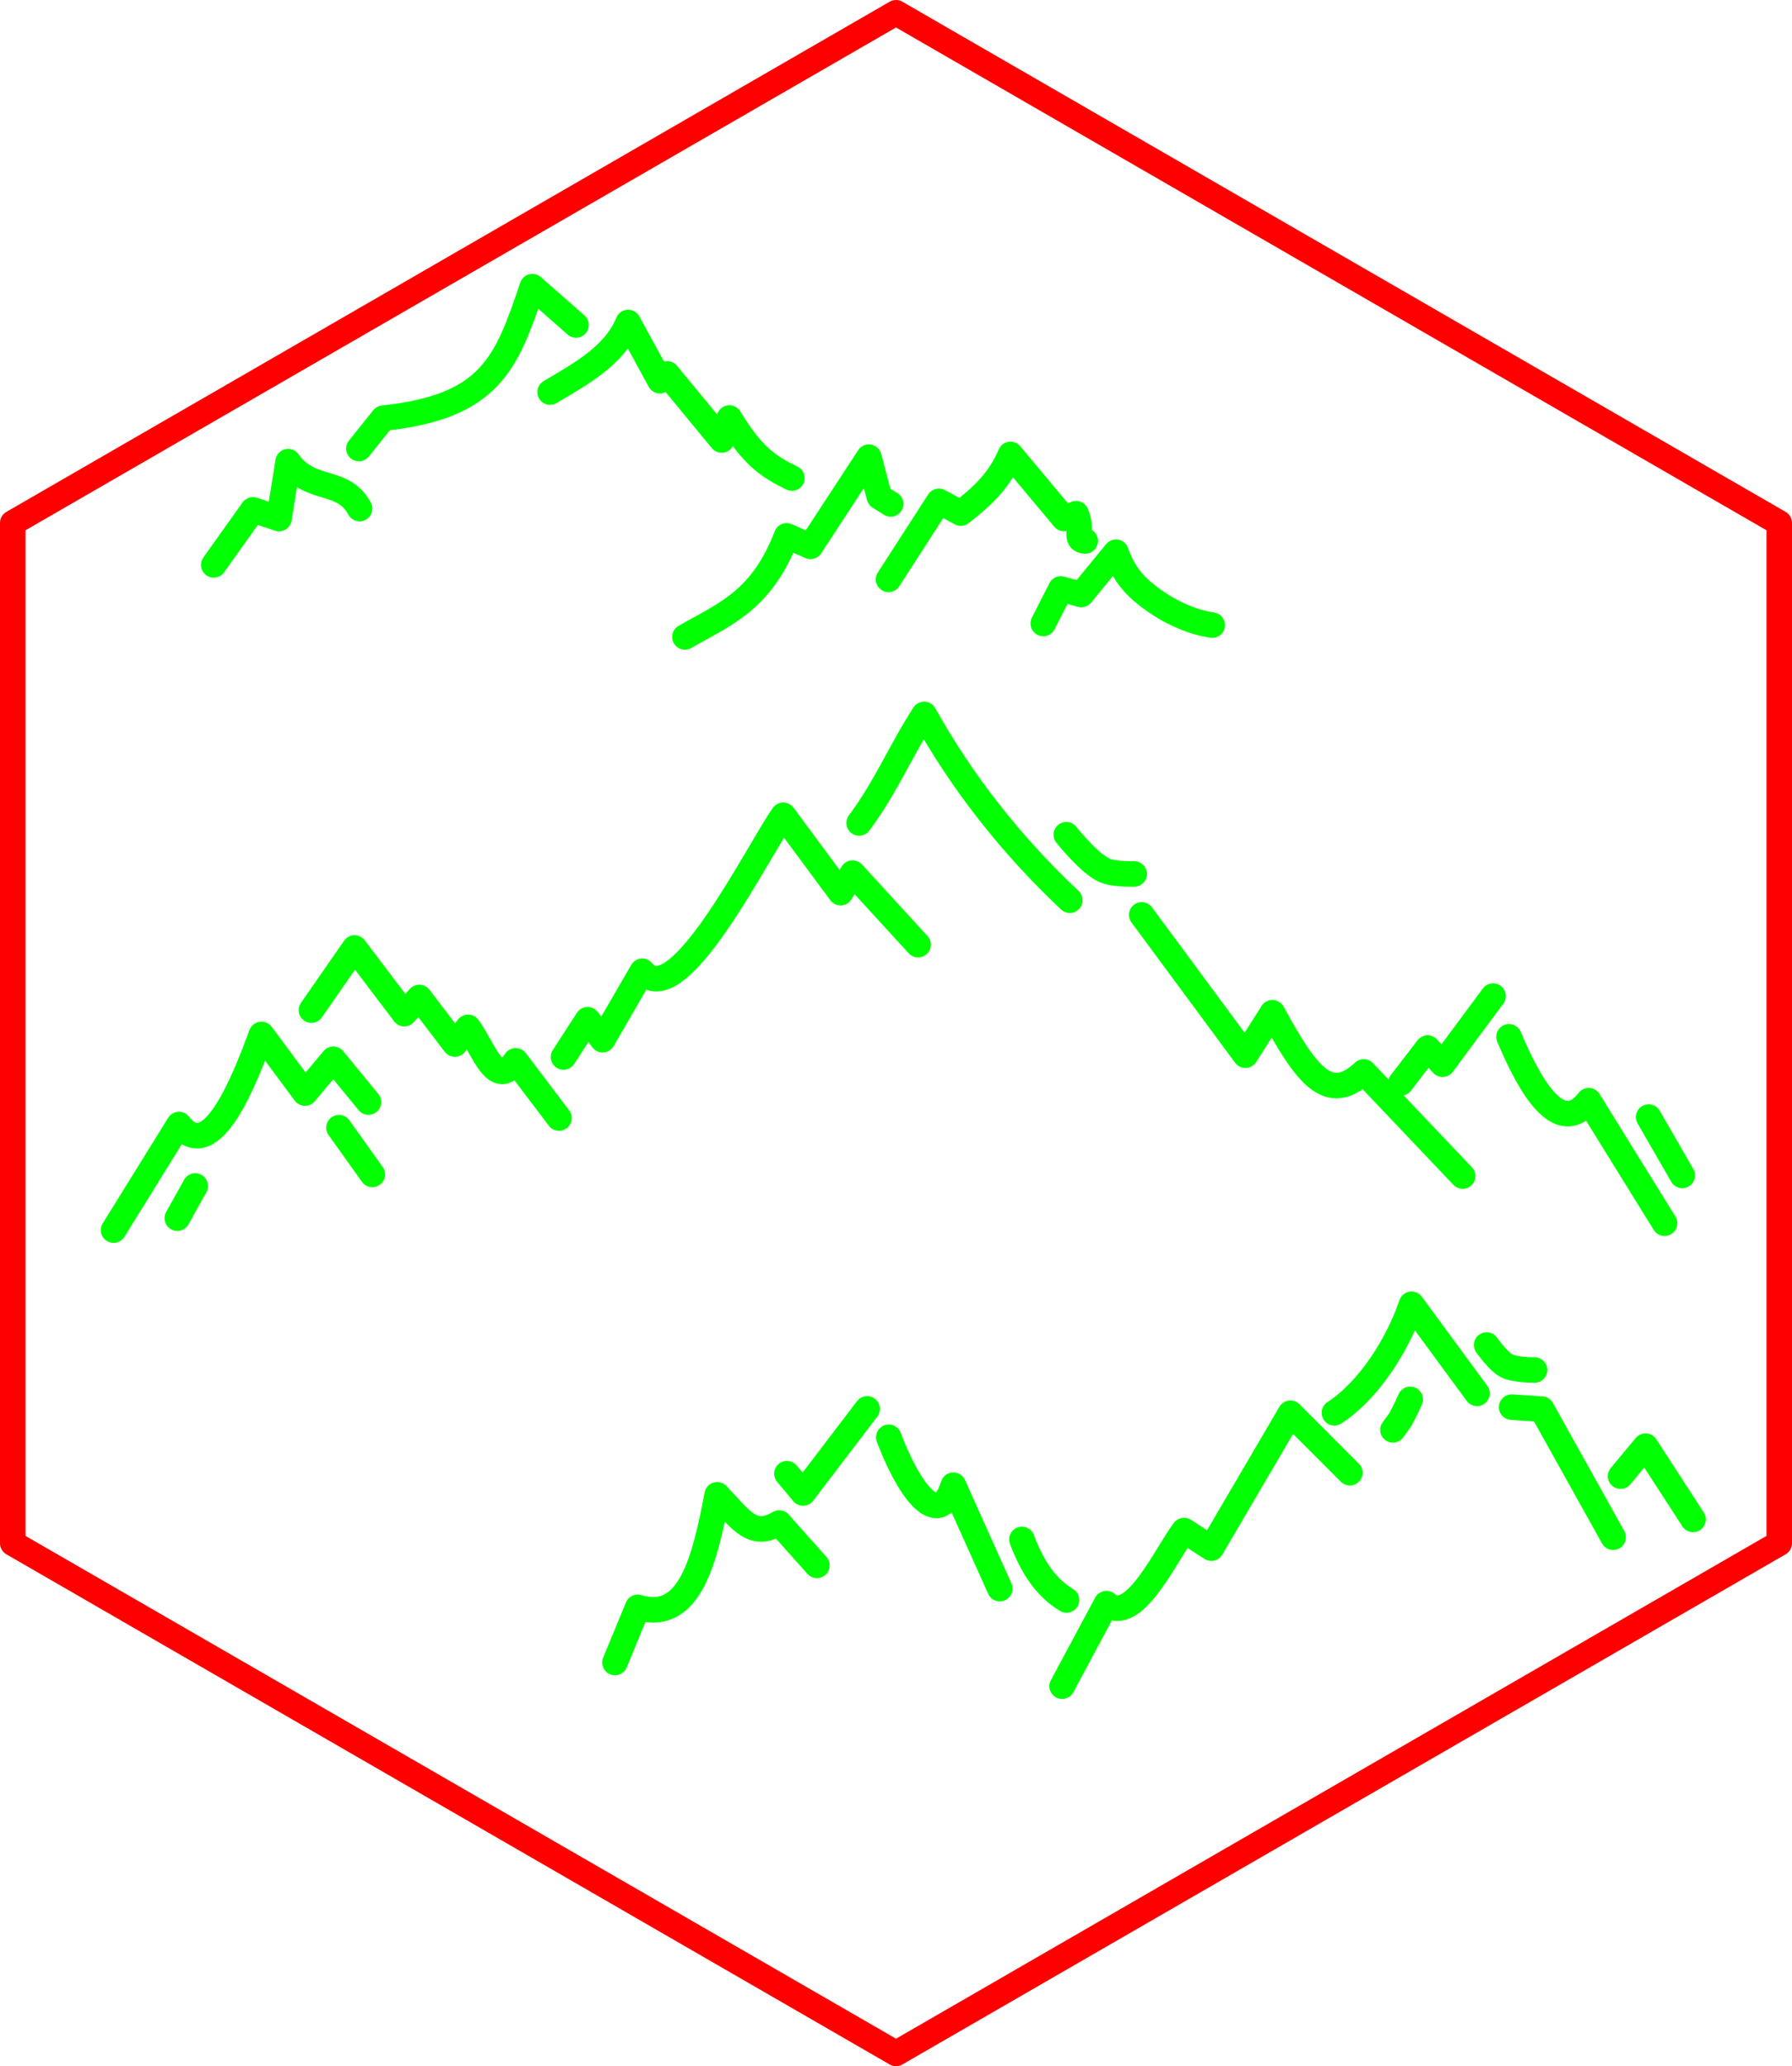 <?xml version="1.0" encoding="UTF-8" standalone="no"?>
<!-- Created with Inkscape (http://www.inkscape.org/) -->

<svg
   xml:space="preserve"
   sodipodi:docname="art_0.svg"
   inkscape:version="1.2.2 (b0a8486541, 2022-12-01)"
   id="svg5"
   version="1.1"
   viewBox="0 0 35.141 40.5"
   height="40.5mm"
   width="35.141mm"
   xmlns:inkscape="http://www.inkscape.org/namespaces/inkscape"
   xmlns:sodipodi="http://sodipodi.sourceforge.net/DTD/sodipodi-0.dtd"
   xmlns="http://www.w3.org/2000/svg"
   xmlns:svg="http://www.w3.org/2000/svg"
   xmlns:ns3="svglink"
   xmlns:ns4="svglink:origin"><sodipodi:namedview
     id="namedview7"
     pagecolor="#ffffff"
     bordercolor="#666666"
     borderopacity="1.0"
     inkscape:pageshadow="2"
     inkscape:pageopacity="0"
     inkscape:pagecheckerboard="false"
     inkscape:document-units="mm"
     showgrid="false"
     inkscape:zoom="4.0188477"
     inkscape:cx="83.357227"
     inkscape:cy="29.610478"
     inkscape:window-width="1916"
     inkscape:window-height="1037"
     inkscape:window-x="0"
     inkscape:window-y="0"
     inkscape:window-maximized="1"
     inkscape:current-layer="g146935"
     inkscape:showpageshadow="2"
     inkscape:deskcolor="#ffffff" /><defs
     id="defs2"><clipPath
       clipPathUnits="userSpaceOnUse"
       id="clipPath4244"><path
         d="m -89.349,133.477 17.321,10 17.32,-10 v -20 l -17.32,-10 -17.321,10 v 20"
         class="s1"
         id="path4246"
         style="fill:none;fill-opacity:1;stroke:#000000;stroke-width:0.1;stroke-linecap:round;stroke-linejoin:round;stroke-dasharray:none" /></clipPath></defs><g
     inkscape:label="Layer 1"
     inkscape:groupmode="layer"
     id="g146935"
     transform="translate(89.607,-103.427)"><g
       inkscape:label="svglink:../blueprint.svg"
       ns3:href="../blueprint.svg"
       ns4:x="-86.848892"
       ns4:y="97.621033"
       id="g112103"
       transform="translate(-7.508,1.056)"
       style="stroke-width:0.978"><title
   transform="translate(-86.849, 97.621)"
   id="title112097">Exported SVG</title>

<style
   transform="translate(-86.849, 97.621)"
   id="style112099"><![CDATA[
polygon {
shape-rendering:crispEdges;
stroke-width:0.05;
}
.s0 {
stroke:#000000;
stroke-width:0.036;
stroke-linecap:round;
stroke-linejoin:round;
fill:none;
}
.s1 {
stroke:#000000;
stroke-width:0.036;
stroke-linecap:round;
stroke-linejoin:round;
fill:none;
}
.s2 {
stroke:#19b219;
stroke-width:0.036;
stroke-linecap:round;
stroke-linejoin:round;
fill:none;
}
.s3 {
stroke:#7f4c00;
stroke-width:0.036;
stroke-linecap:round;
stroke-linejoin:round;
fill:none;
}
.s4 {
stroke:#00cc00;
stroke-width:0.036;
stroke-linecap:round;
stroke-linejoin:round;
fill:none;
}
.s5 {
stroke:#000000;
stroke-width:0.024;
stroke-linecap:round;
stroke-linejoin:round;
fill:none;
}
.s6 {
stroke:#ff19ff;
stroke-width:0.024;
stroke-linecap:round;
stroke-linejoin:round;
fill:none;
}
.s7 {
stroke:#ff0000;
stroke-width:0.036;
stroke-linecap:round;
stroke-linejoin:round;
fill:none;
}
.s8 {
stroke:#ffff00;
stroke-width:0.036;
stroke-linecap:round;
stroke-linejoin:round;
fill:none;
}
.s9 {
stroke:#001919;
stroke-width:0.024;
stroke-linecap:round;
stroke-linejoin:round;
fill:none;
}
.sa {
stroke:#006666;
stroke-width:0.024;
stroke-linecap:round;
stroke-linejoin:round;
fill:none;
}
.sb {
stroke:#00ffff;
stroke-width:0.073;
stroke-linecap:round;
stroke-linejoin:round;
fill:none;
}
.sc {
stroke:#ff0000;
stroke-width:0.194;
stroke-linecap:round;
stroke-linejoin:round;
fill:none;
}
.sd {
stroke:#191919;
stroke-width:0.024;
stroke-linecap:round;
stroke-linejoin:round;
fill:none;
}
.se {
stroke:#000000;
stroke-width:0.024;
stroke-linecap:round;
stroke-linejoin:round;
stroke-dasharray:0.364,0.364;
fill:none;
}
.sf {
stroke:#000000;
stroke-width:0.073;
stroke-linecap:round;
stroke-linejoin:round;
fill:none;
}
.s100 {
stroke:#ff0000;
stroke-width:0.5;
stroke-linecap:round;
stroke-linejoin:round;
fill:none;
}
]]></style>
<path
   d="M 5,35 22.321,45 39.641,35 V 15 L 22.321,5 5,15 v 20"
   class="s100"
   transform="translate(-86.849,97.621)"
   id="path112101"
   style="fill:none;stroke:#ff0000;stroke-width:0.5;stroke-linecap:round;stroke-linejoin:round" />

</g><g
       inkscape:label="svglink:mountains.svg"
       ns3:href="mountains.svg"
       ns4:x="-50.422482"
       ns4:y="100.63585"
       id="g146931"
       transform="translate(-37.208,8.159)"><sodipodi:namedview
         id="namedview146876"
         pagecolor="#ffffff"
         bordercolor="#666666"
         borderopacity="1.0"
         inkscape:pageshadow="2"
         inkscape:pageopacity="0"
         inkscape:pagecheckerboard="false"
         inkscape:document-units="mm"
         showgrid="false"
         inkscape:zoom="4.0188477"
         inkscape:cx="58.598886"
         inkscape:cy="45.286613"
         inkscape:window-width="1920"
         inkscape:window-height="1080"
         inkscape:window-x="0"
         inkscape:window-y="0"
         inkscape:window-maximized="1"
         inkscape:current-layer="layer1"
         inkscape:showpageshadow="2"
         inkscape:deskcolor="#ffffff"
         transform="translate(-50.422, 100.636)" /><defs
         id="defs146882"
         transform="translate(-50.422, 100.636)"><clipPath
           clipPathUnits="userSpaceOnUse"
           id="clipPath146880"><path
             d="m -89.349,133.477 17.321,10 17.32,-10 v -20 l -17.32,-10 -17.321,10 v 20"
             class="s1"
             id="path146878"
             style="fill:none;fill-opacity:1;stroke:#000000;stroke-width:0.1;stroke-linecap:round;stroke-linejoin:round;stroke-dasharray:none" /></clipPath></defs><g
         inkscape:label="Layer 1"
         inkscape:groupmode="layer"
         id="layer1"
         transform="translate(37.208,-8.159)"><path
           style="fill:none;stroke:#00ff00;stroke-width:0.5;stroke-linecap:round;stroke-linejoin:round;stroke-dasharray:none"
           d="m -69.149,115.648 0.344,-0.677 0.402,0.109 0.68,-0.829 c 0.113,0.327 0.287,0.573 0.51,0.763 0.464,0.395 0.969,0.606 1.378,0.667"
           id="path146884"
           sodipodi:nodetypes="ccccsc" /><path
           style="fill:none;stroke:#00ff00;stroke-width:0.5;stroke-linecap:round;stroke-linejoin:round;stroke-dasharray:none"
           d="m -68.325,114.03 c -0.221,-0.009 -0.04,-0.21 -0.18,-0.534 l -0.237,0.094 -1.05,-1.256 c -0.22,0.518 -0.546,0.815 -0.973,1.151 l -0.43,-0.231 -0.988,1.53"
           id="path146886"
           sodipodi:nodetypes="ccccccc" /><path
           style="fill:none;stroke:#00ff00;stroke-width:0.5;stroke-linecap:round;stroke-linejoin:round;stroke-dasharray:none"
           d="m -72.141,113.305 -0.221,-0.138 -0.207,-0.779 -1.144,1.749 -0.468,-0.207 c -0.496,1.283 -1.22,1.535 -1.995,1.982"
           id="path146888"
           sodipodi:nodetypes="cccccc" /><path
           style="fill:none;stroke:#00ff00;stroke-width:0.5;stroke-linecap:round;stroke-linejoin:round;stroke-dasharray:none"
           d="m -82.556,113.396 c -0.33,-0.612 -0.961,-0.302 -1.401,-0.92 l -0.179,1.116 -0.511,-0.171 -0.769,1.079"
           id="path146890"
           sodipodi:nodetypes="ccccc" /><path
           style="fill:none;stroke:#00ff00;stroke-width:0.5;stroke-linecap:round;stroke-linejoin:round;stroke-dasharray:none"
           d="m -82.569,112.219 0.477,-0.595 c 2.111,-0.226 2.415,-1.075 2.925,-2.579 l 0.856,0.752"
           id="path146892"
           sodipodi:nodetypes="cccc" /><path
           style="fill:none;stroke:#00ff00;stroke-width:0.5;stroke-linecap:round;stroke-linejoin:round;stroke-dasharray:none"
           d="m -78.82,111.113 c 0.626,-0.37 1.271,-0.726 1.531,-1.365 l 0.623,1.142 0.141,-0.135 1.07,1.297 0.152,-0.431 c 0.448,0.738 0.75,0.945 1.225,1.177"
           id="path146894"
           sodipodi:nodetypes="ccccccc" /><path
           style="fill:none;stroke:#00ff00;stroke-width:0.5;stroke-linecap:round;stroke-linejoin:round;stroke-dasharray:none"
           d="m -82.381,125.03 -0.689,-0.84 -0.556,0.663 -0.854,-1.15 c -0.324,0.868 -0.979,2.597 -1.617,1.766 l -1.283,2.07"
           id="path146896"
           sodipodi:nodetypes="cccccc" /><path
           style="fill:none;stroke:#00ff00;stroke-width:0.5;stroke-linecap:round;stroke-linejoin:round;stroke-dasharray:none"
           d="m -83.5,123.227 0.846,-1.218 0.975,1.287 0.295,-0.317 0.697,0.913 0.26,-0.328 c 0.318,0.443 0.547,1.245 0.932,0.657 l 0.85,1.121"
           id="path146898"
           sodipodi:nodetypes="cccccccc" /><path
           style="fill:none;stroke:#00ff00;stroke-width:0.5;stroke-linecap:round;stroke-linejoin:round;stroke-dasharray:none"
           d="m -78.557,124.146 0.473,-0.73 0.294,0.391 0.778,-1.342 c 0.685,0.862 2.249,-2.328 2.765,-3.058 l 1.124,1.518 0.235,-0.384 1.285,1.403"
           id="path146900"
           sodipodi:nodetypes="cccccccc" /><path
           style="fill:none;stroke:#00ff00;stroke-width:0.5;stroke-linecap:round;stroke-linejoin:round;stroke-dasharray:none"
           d="m -72.76,119.558 c 0.509,-0.675 0.845,-1.471 1.275,-2.127 0.745,1.332 1.694,2.547 2.857,3.642 m 1.41,0.287 2.033,2.751 0.529,-0.833 c 0.666,1.217 1.097,1.812 1.792,1.16 l 1.94,2.042"
           id="path146902"
           sodipodi:nodetypes="cccccccc" /><path
           style="fill:none;stroke:#00ff00;stroke-width:0.5;stroke-linecap:round;stroke-linejoin:round;stroke-dasharray:none"
           d="m -62.138,124.656 0.527,-0.685 0.293,0.316 0.99,-1.335 m 0.312,0.798 c 0.409,0.97 0.992,1.996 1.563,1.252 l 1.488,2.402"
           id="path146904"
           sodipodi:nodetypes="ccccccc" /><path
           style="fill:none;stroke:#00ff00;stroke-width:0.5;stroke-linecap:round;stroke-linejoin:round;stroke-dasharray:none"
           d="m -57.277,125.323 0.659,1.144"
           id="path146906"
           sodipodi:nodetypes="cc" /><path
           style="fill:none;stroke:#00ff00;stroke-width:0.5;stroke-linecap:round;stroke-linejoin:round;stroke-dasharray:none"
           d="m -82.96,125.531 0.655,0.917"
           id="path146908" /><path
           style="fill:none;stroke:#00ff00;stroke-width:0.5;stroke-linecap:round;stroke-linejoin:round;stroke-dasharray:none"
           d="m -86.13,127.305 0.352,-0.631"
           id="path146910" /><path
           style="fill:none;stroke:#00ff00;stroke-width:0.5;stroke-linecap:round;stroke-linejoin:round;stroke-dasharray:none"
           d="m -68.697,119.789 c 0,0 0.436,0.552 0.744,0.696 0.179,0.084 0.588,0.073 0.588,0.073"
           id="path146912"
           sodipodi:nodetypes="cac" /><path
           style="fill:none;stroke:#00ff00;stroke-width:0.5;stroke-linecap:round;stroke-linejoin:round;stroke-dasharray:none"
           d="m -68.779,136.479 0.869,-1.619 c 0.53,0.465 1.191,-1.01 1.522,-1.432 l 0.535,0.345 1.551,-2.645 1.166,1.167"
           id="path146914" /><path
           style="fill:none;stroke:#00ff00;stroke-width:0.5;stroke-linecap:round;stroke-linejoin:round;stroke-dasharray:none"
           d="m -63.44,131.12 c 0.682,-0.441 1.253,-1.355 1.513,-2.128 l 1.284,1.747 m 0.679,0.27 0.59,0.038 1.401,2.512"
           id="path146916"
           sodipodi:nodetypes="cccccc" /><path
           style="fill:none;stroke:#00ff00;stroke-width:0.5;stroke-linecap:round;stroke-linejoin:round;stroke-dasharray:none"
           d="m -57.828,132.362 0.49,-0.589 0.932,1.437"
           id="path146918"
           sodipodi:nodetypes="ccc" /><path
           style="fill:none;stroke:#00ff00;stroke-width:0.5;stroke-linecap:round;stroke-linejoin:round;stroke-dasharray:none"
           d="m -77.548,136.015 0.446,-1.082 c 1.022,0.313 1.313,-0.922 1.559,-2.206 0.502,0.535 0.696,0.853 1.216,0.554 l 0.74,0.83"
           id="path146920" /><path
           style="fill:none;stroke:#00ff00;stroke-width:0.5;stroke-linecap:round;stroke-linejoin:round;stroke-dasharray:none"
           d="m -74.176,132.313 0.317,0.379 1.257,-1.649 m 0.424,0.557 c 0.345,0.921 0.96,1.905 1.266,0.939 l 0.911,2.027"
           id="path146922"
           sodipodi:nodetypes="cccccc" /><path
           style="fill:none;stroke:#00ff00;stroke-width:0.5;stroke-linecap:round;stroke-linejoin:round;stroke-dasharray:none"
           d="m -69.567,133.602 c 0.216,0.573 0.484,0.95 0.875,1.187"
           id="path146924"
           sodipodi:nodetypes="cc" /><path
           style="fill:none;stroke:#00ff00;stroke-width:0.5;stroke-linecap:round;stroke-linejoin:round;stroke-dasharray:none;stroke-opacity:1"
           d="m -60.454,129.791 c 0,0 0.225,0.321 0.392,0.408 0.164,0.085 0.548,0.082 0.548,0.082"
           id="path146926"
           sodipodi:nodetypes="cac" /><path
           style="fill:none;stroke:#00ff00;stroke-width:0.5;stroke-linecap:round;stroke-linejoin:round;stroke-dasharray:none;stroke-opacity:1"
           d="m -62.292,131.454 c 0,0 0.106,-0.138 0.15,-0.212 0.073,-0.123 0.19,-0.385 0.19,-0.385"
           id="path146928"
           sodipodi:nodetypes="cac" /></g></g></g></svg>
